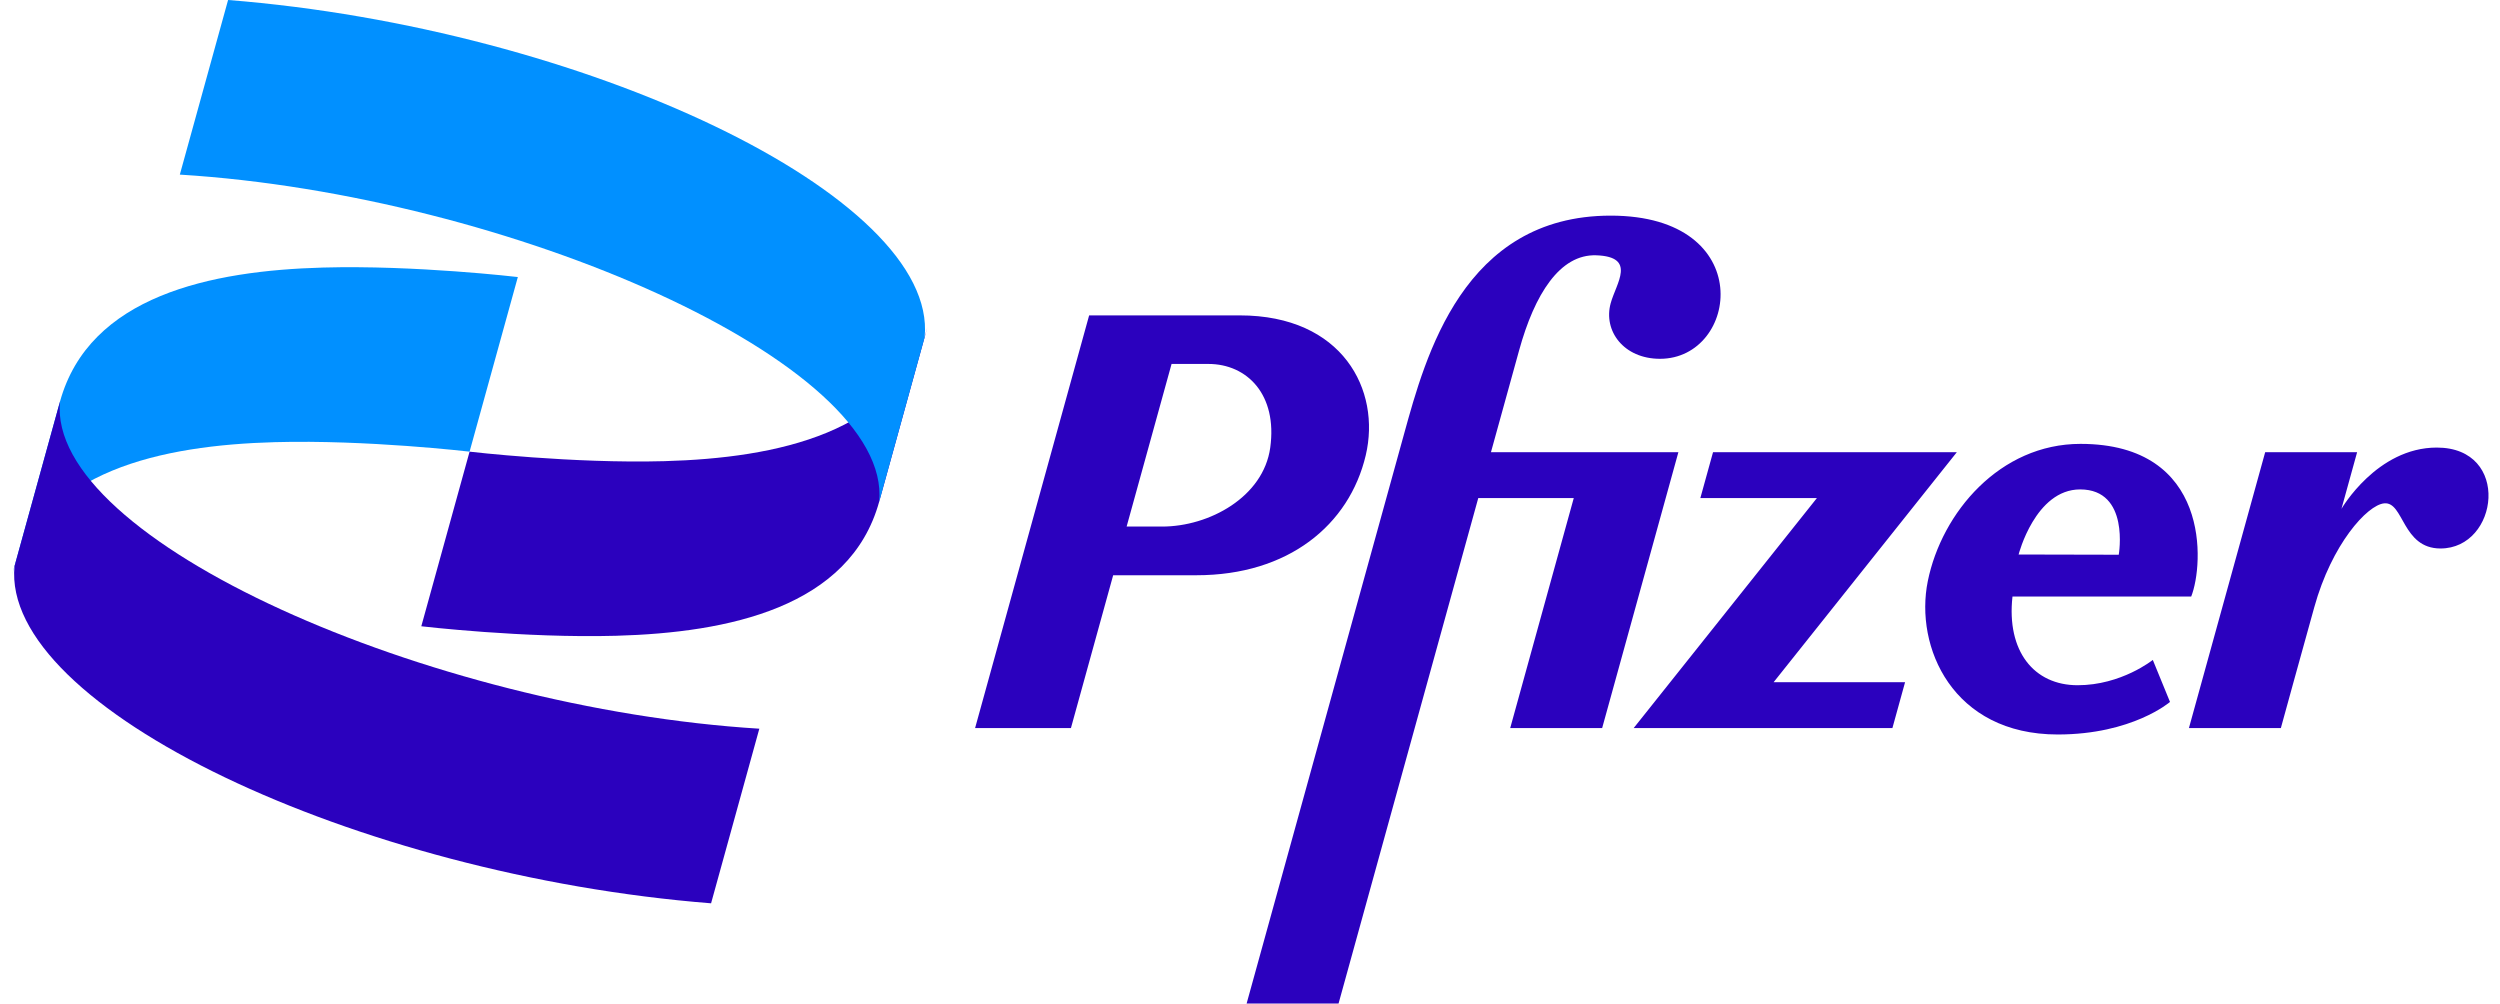 <svg width="142" height="57" viewBox="0 0 142 57" fill="none" xmlns="http://www.w3.org/2000/svg">
<g clip-path="url(#clip0_2_461)">
<path d="M3.408 22.808C5.068 16.802 11.981 15.373 18.346 15.197C23.579 15.051 29.413 15.736 29.413 15.736L26.672 25.654C26.672 25.654 20.838 24.97 15.605 25.115C9.24 25.291 2.327 26.721 0.667 32.726L3.408 22.808Z" fill="#0190FF"/>
<path d="M91.487 12.248C83.107 12.248 80.961 20.274 79.759 24.62L70.808 57H76.03L83.966 28.289H89.39L85.78 41.354H91.002L95.332 25.686H84.686C85.232 23.712 85.814 21.608 86.288 19.892C87.163 16.724 88.594 14.424 90.674 14.501C92.972 14.587 91.802 16.081 91.488 17.22C91.052 18.795 92.228 20.38 94.288 20.38C98.763 20.38 99.867 12.248 91.487 12.248ZM61.863 17.914V17.914L55.385 41.354H60.829L63.228 32.674H67.957C73.175 32.674 76.638 29.824 77.574 25.862C78.449 22.163 76.266 17.914 70.418 17.914C67.566 17.914 64.715 17.914 61.863 17.914V17.914ZM66.545 20.672H68.638C70.83 20.672 72.569 22.408 72.149 25.43C71.76 28.23 68.686 29.909 66.007 29.909H63.992L66.545 20.672ZM118.172 25.212C113.594 25.212 110.292 29.109 109.5 33.004C108.738 36.746 110.907 41.719 116.878 41.719C121.122 41.719 123.256 39.87 123.256 39.87L122.279 37.484C122.279 37.484 120.495 38.921 118.009 38.921C115.523 38.921 113.964 36.979 114.309 33.885H124.46C125.186 32.062 125.584 25.212 118.172 25.212ZM138.407 25.422C135.003 25.422 132.995 28.902 132.995 28.902L133.884 25.686H128.662L124.331 41.354H129.553C129.553 41.354 130.811 36.776 131.451 34.491C132.439 30.919 134.454 28.682 135.423 28.59C136.542 28.484 136.435 31.154 138.619 31.154C141.931 31.154 142.645 25.422 138.408 25.422H138.407ZM97.3 25.686L96.58 28.29H103.2L92.793 41.354H107.489L108.208 38.75H100.741L111.147 25.686H97.3ZM118.152 27.799V27.799C120.992 27.799 120.345 31.509 120.345 31.509L114.657 31.496C114.657 31.496 115.601 27.799 118.152 27.799V27.799Z" fill="#2B01BE"/>
<path d="M43.13 41.39C24.403 40.234 2.64 30.675 3.408 22.808L0.824 32.156C0.04 40.183 20.229 49.713 40.389 51.308L43.13 41.39Z" fill="#2B01BE"/>
<path d="M49.936 28.5C48.276 34.506 41.362 35.935 34.997 36.112C29.765 36.257 23.93 35.572 23.93 35.572L26.672 25.654C26.672 25.654 32.506 26.339 37.739 26.194C44.104 26.017 51.017 24.588 52.677 18.582L49.936 28.5Z" fill="#2B01BE"/>
<path d="M10.214 9.918C28.941 11.074 50.704 20.633 49.936 28.501L52.52 19.152C53.303 11.125 33.115 1.595 12.955 0L10.214 9.918Z" fill="#0190FF"/>
</g>
<defs>
<clipPath id="clip0_2_461">
<rect width="141" height="57" fill="white" transform="translate(0.667)"/>
</clipPath>
</defs>
</svg>
